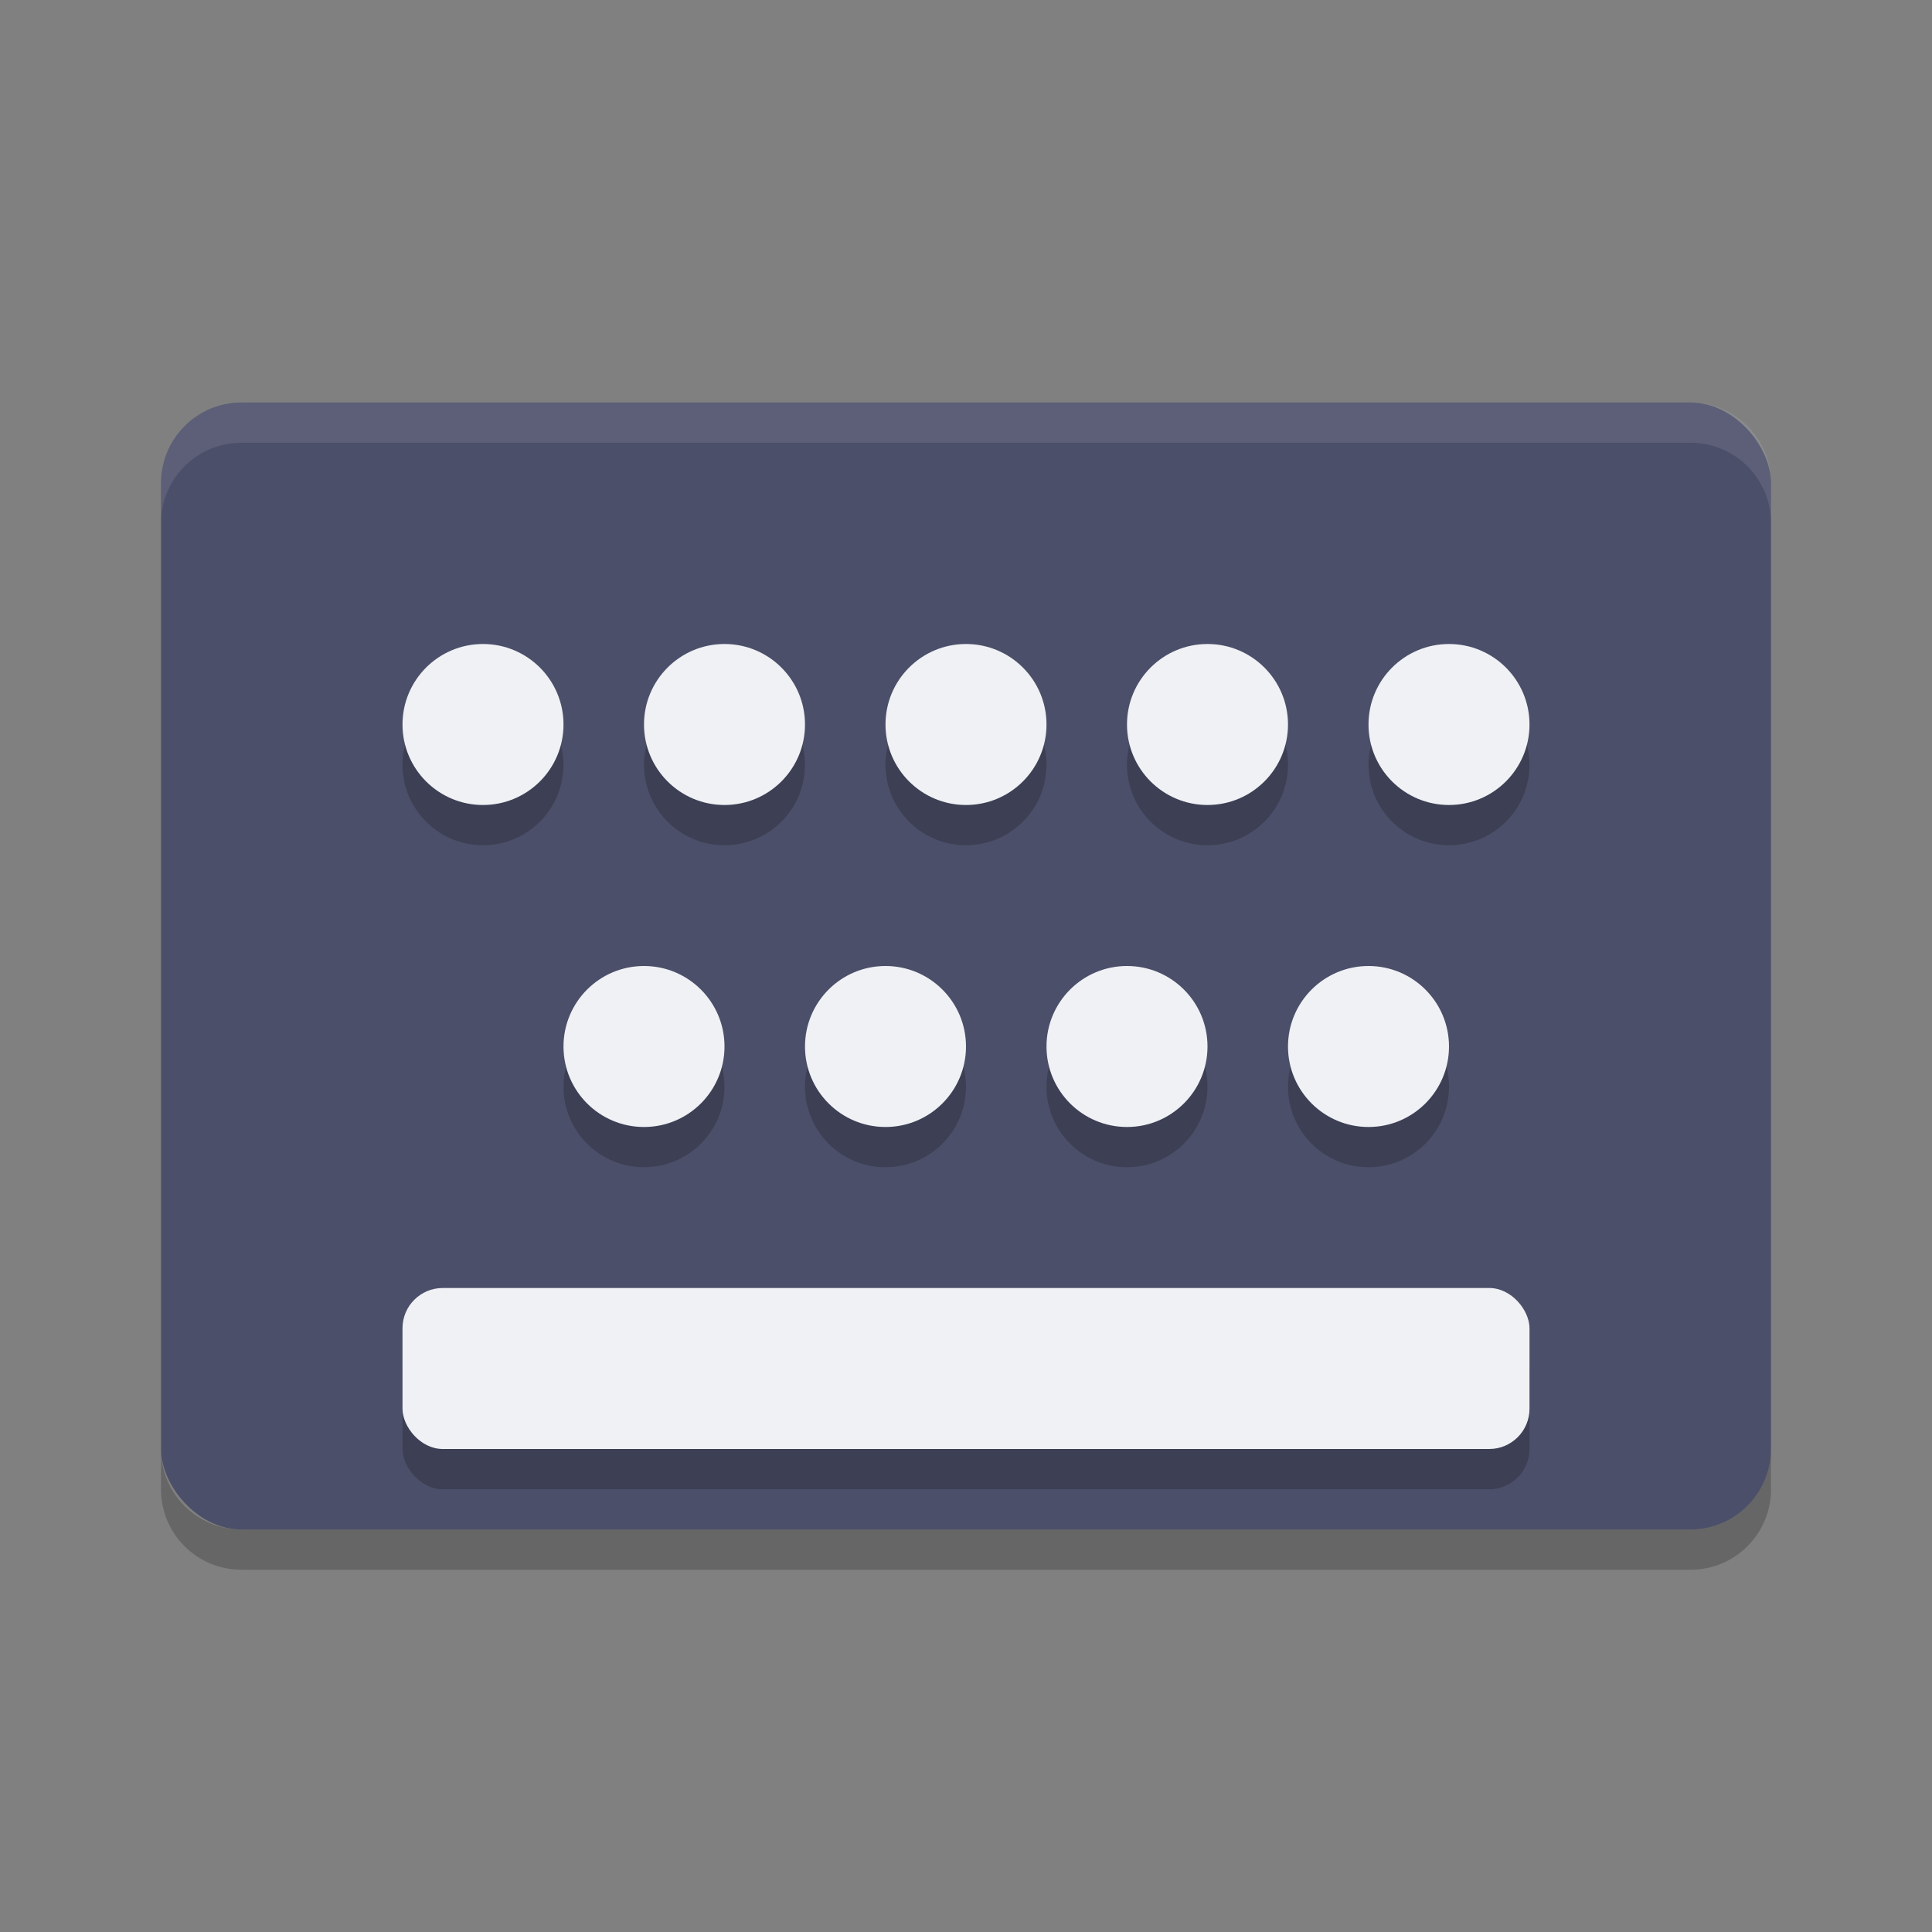 <svg xmlns="http://www.w3.org/2000/svg" width="24" height="24" version="1">
 <rect width="100%" height="100%" fill="#808080" stroke="none"/>
 <rect style="fill:#4c4f69" width="20" height="14" x="2" y="5" rx="1" ry="1"/>
 <path style="opacity:.1;fill:#eff1f5" d="m3 5c-0.554 0-1 0.446-1 1v0.5c0-0.554 0.446-1 1-1h18c0.554 0 1 0.446 1 1v-0.5c0-0.554-0.446-1-1-1z"/>
 <path style="opacity:.2" d="m2 18v0.5c0 0.554 0.446 1 1 1h18c0.554 0 1-0.446 1-1v-0.5c0 0.554-0.446 1-1 1h-18c-0.554 0-1-0.446-1-1z"/>
 <circle style="opacity:.2" cx="6" cy="9.5" r="1"/>
 <circle style="opacity:.2" cx="9" cy="9.5" r="1"/>
 <circle style="opacity:.2" cx="12" cy="9.5" r="1"/>
 <circle style="opacity:.2" cx="15" cy="9.5" r="1"/>
 <circle style="opacity:.2" cx="18" cy="9.5" r="1"/>
 <circle style="opacity:.2" cx="8" cy="13.5" r="1"/>
 <circle style="opacity:.2" cx="11" cy="13.5" r="1"/>
 <circle style="opacity:.2" cx="14" cy="13.5" r="1"/>
 <circle style="opacity:.2" cx="17" cy="13.5" r="1"/>
 <rect style="opacity:.2" width="14" height="2" x="5" y="16.5" rx=".5" ry=".5"/>
 <circle style="fill:#eff1f5" cx="6" cy="9" r="1"/>
 <circle style="fill:#eff1f5" cx="9" cy="9" r="1"/>
 <circle style="fill:#eff1f5" cx="12" cy="9" r="1"/>
 <circle style="fill:#eff1f5" cx="15" cy="9" r="1"/>
 <circle style="fill:#eff1f5" cx="18" cy="9" r="1"/>
 <circle style="fill:#eff1f5" cx="8" cy="13" r="1"/>
 <circle style="fill:#eff1f5" cx="11" cy="13" r="1"/>
 <circle style="fill:#eff1f5" cx="14" cy="13" r="1"/>
 <circle style="fill:#eff1f5" cx="17" cy="13" r="1"/>
 <rect style="fill:#eff1f5" width="14" height="2" x="5" y="16" rx=".5" ry=".5"/>
</svg>

